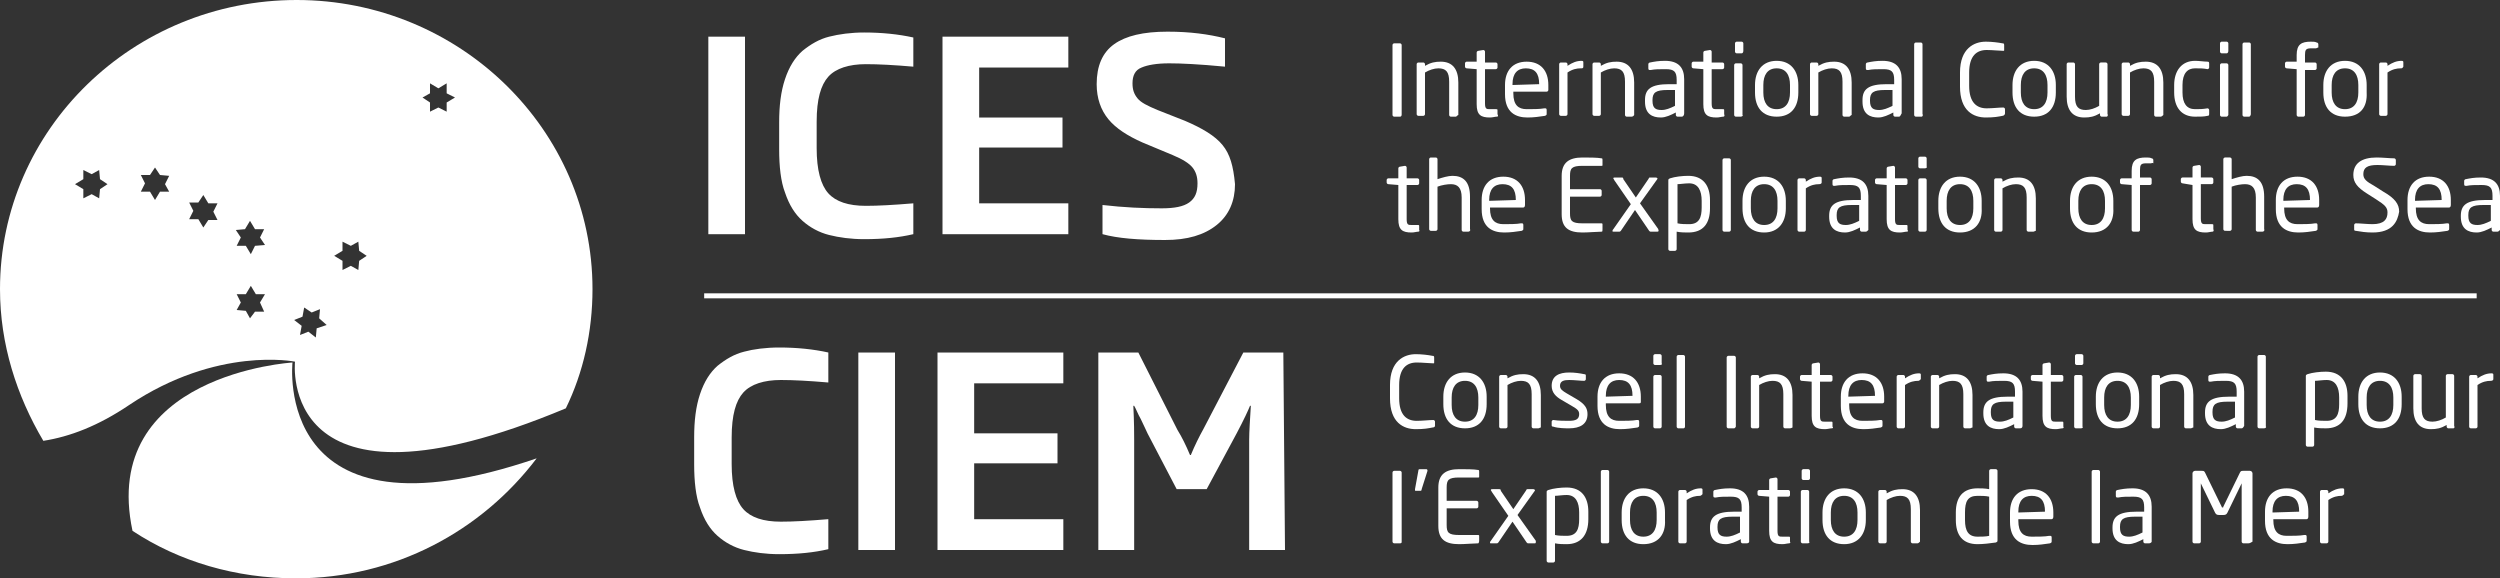 <?xml version="1.0" encoding="utf-8"?>
<!-- Generator: Adobe Illustrator 19.1.0, SVG Export Plug-In . SVG Version: 6.00 Build 0)  -->
<svg version="1.1" id="Layer_1" xmlns="http://www.w3.org/2000/svg" xmlns:xlink="http://www.w3.org/1999/xlink" x="0px" y="0px"
	 viewBox="0 26.6 300 69.4" style="enable-background:new 0 26.6 300 69.4;" xml:space="preserve">
<rect x="0" y="26.6" width="300" height="69.4" fill="#333333" stroke="none"/>
<style type="text/css">
	.st0{fill:#FFFFFF;}
</style>
<g>
	<path class="st0" d="M146.7,44c-0.9-1.1-2.4-2-4.5-2.9l-3.3-1.3c-1.2-0.5-2-0.9-2.4-1.4c-0.4-0.5-0.6-1-0.6-1.8
		c0-0.9,0.3-1.6,1.1-1.9c0.7-0.3,1.8-0.5,3.3-0.5c1.4,0,3.6,0.1,6.7,0.4v-3.4c-2-0.5-4.2-0.8-6.9-0.8c-2.9,0-5,0.5-6.4,1.5
		c-1.4,1-2.1,2.6-2.1,4.8c0,1.7,0.5,3.1,1.4,4.2c0.9,1.1,2.3,2,4.1,2.8l3.6,1.5c1.2,0.5,2,1,2.4,1.5c0.4,0.5,0.6,1.1,0.6,1.9
		c0,1.1-0.3,1.8-1,2.3c-0.7,0.5-1.8,0.7-3.3,0.7c-2.2,0-4.5-0.1-7.1-0.4v3.5c1.8,0.5,4.3,0.7,7.5,0.7c2.7,0,4.7-0.6,6.2-1.8
		c1.5-1.2,2.2-2.9,2.2-4.9C148,46.5,147.6,45.1,146.7,44 M128.2,51h-10.7v-6.7h10v-3.6h-10v-6h10.7V31h-15.1v23.7h15.1V51z
		 M109.6,51c-2.4,0.2-4.2,0.3-5.7,0.3c-2.1,0-3.6-0.5-4.5-1.5c-0.9-1-1.4-2.8-1.4-5.4v-3.2c0-2.7,0.5-4.4,1.4-5.4
		c0.9-1,2.5-1.5,4.5-1.5c1.5,0,3.4,0.1,5.7,0.3v-3.5c-1.8-0.4-3.8-0.6-5.9-0.6c-1.6,0-3,0.2-4.2,0.5c-1.2,0.3-2.2,0.9-3.2,1.7
		c-0.9,0.8-1.6,1.9-2.1,3.4s-0.7,3.2-0.7,5.2v3.2c0,2.1,0.2,3.9,0.7,5.2c0.5,1.5,1.2,2.6,2.1,3.4s2,1.4,3.2,1.7
		c1.2,0.3,2.6,0.5,4.2,0.5c2.3,0,4.2-0.2,5.9-0.6V51z M89.4,31H85v23.7h4.4V31z"/>
	<path class="st0" d="M154,68.9h-4.8l-4.8,9.2c-0.5,0.9-1,1.9-1.5,3.1h-0.1c-0.5-1.2-1-2.2-1.5-3l-4.7-9.3h-4.8v23.7h4.3V79.4
		c0-0.7,0-2.1-0.1-4.1h0.1c0.2,0.3,0.4,0.9,0.8,1.6c0.4,0.8,0.6,1.3,0.8,1.7l3.5,6.7h3.6l3.6-6.7c0.9-1.7,1.4-2.8,1.6-3.3h0.1
		c-0.1,1.7-0.2,3.1-0.2,4.1v13.2h4.3L154,68.9 M127.6,88.9h-10.7v-6.7h10v-3.6h-10v-6h10.7v-3.7h-15.1v23.7h15.1V88.9z M107.4,68.9
		H103v23.7h4.4V68.9z M99.4,88.9c-2.4,0.2-4.2,0.3-5.7,0.3c-2.1,0-3.6-0.5-4.5-1.5s-1.4-2.8-1.4-5.4v-3.2c0-2.7,0.5-4.4,1.4-5.4
		s2.5-1.5,4.5-1.5c1.5,0,3.4,0.1,5.7,0.3v-3.6c-1.8-0.4-3.8-0.6-5.9-0.6c-1.6,0-3.1,0.2-4.2,0.5c-1.2,0.3-2.2,0.9-3.2,1.7
		c-0.9,0.8-1.6,1.9-2.1,3.4c-0.5,1.5-0.7,3.2-0.7,5.2v3.2c0,2.1,0.2,3.9,0.7,5.2c0.5,1.5,1.2,2.6,2.1,3.4c0.9,0.8,2,1.4,3.2,1.7
		c1.2,0.3,2.6,0.5,4.2,0.5c2.3,0,4.2-0.2,5.9-0.6V88.9z"/>
	<g>
		<rect x="84.5" y="61.8" class="st0" width="212.7" height="0.6"/>
	</g>
	<path class="st0" d="M35.1,70.1c0,0-23.2,1.4-19.2,20.2C21.5,94,28.3,96,35.5,96c11.9,0,22.3-5.7,28.9-14.4
		C32.6,92.5,35.1,70.1,35.1,70.1"/>
	<path class="st0" d="M35.6,26.6C16,26.6,0,42.1,0,61.3c0,6.6,2,12.8,5.2,18.2c3.2-0.5,6.6-1.8,10.3-4.3C26.1,68.1,35.4,70,35.4,70
		s-2.2,20.1,32.5,5.6c2.1-4.3,3.2-9.2,3.2-14.3C71.1,42.1,55.1,26.6,35.6,26.6z M12,49.3l-0.1,1.1L11,49.9l-1,0.5v-1.1l-1-0.6l1-0.6
		V47l1,0.5l0.9-0.5l0.1,1.1l0.9,0.6L12,49.3z M20.3,49.6h-1.1l-0.6,1l-0.6-1h-1.1l0.5-1l-0.5-1H18l0.6-0.9l0.6,0.9l1.1,0.1l-0.5,1
		L20.3,49.6z M26.1,53H25l-0.6,0.9l-0.6-1h-1.1l0.5-1l-0.5-1h1.1l0.6-0.9l0.6,1h1.1l-0.5,1L26.1,53z M31.7,64h-1.1L30,64.8l-0.5-0.9
		l-1.1-0.1l0.5-0.9l-0.5-1h1.1l0.6-1l0.6,1h1.1l-0.6,1L31.7,64z M30.6,56.1l-0.5,1l-0.6-1h-1.1l0.5-1l-0.6-0.9l1.1-0.1l0.6-1l0.6,1
		h1.1l-0.5,1l0.6,0.9L30.6,56.1z M38,66l-0.1,1.1L37,66.4l-1,0.4l0.2-1.1L35.3,65l1-0.4l0.2-1.1l0.9,0.6l1-0.4l-0.1,1.1l0.9,0.8
		L38,66z M43.1,57.9L43,59l-0.9-0.5l-1,0.5v-1.1l-1-0.6l1-0.6v-1.1l1,0.5l0.9-0.5l0.1,1.1l0.9,0.6L43.1,57.9z M53.6,38.9V40l-1-0.5
		l-1,0.5v-1.1l-0.9-0.6l0.9-0.5v-1.2l1,0.6l1-0.6v1.2l1,0.5L53.6,38.9z"/>
	<g>
		<path class="st0" d="M168,40.6h-0.7c-0.1,0-0.2-0.1-0.2-0.2V32c0-0.1,0.1-0.2,0.2-0.2h0.7c0.1,0,0.2,0.1,0.2,0.2v8.3
			C168.2,40.4,168.2,40.6,168,40.6z"/>
		<path class="st0" d="M174.7,40.6h-0.6c-0.1,0-0.2-0.1-0.2-0.2v-4c0-1.2-0.4-1.6-1.3-1.6c-0.5,0-1.1,0.2-1.6,0.5v5
			c0,0.1-0.1,0.2-0.2,0.2h-0.6c-0.1,0-0.2-0.1-0.2-0.2v-6c0-0.1,0.1-0.2,0.2-0.2h0.6c0.1,0,0.2,0.1,0.2,0.2v0.2
			c0.7-0.4,1.2-0.5,1.9-0.5c1.4,0,2.1,0.9,2.1,2.5v3.9C174.9,40.4,174.8,40.6,174.7,40.6z"/>
		<path class="st0" d="M179.6,40.6c-0.2,0-0.5,0.1-0.8,0.1c-1.1,0-1.6-0.3-1.6-1.6v-4.2l-1.2-0.1c-0.1,0-0.2-0.1-0.2-0.2v-0.4
			c0-0.1,0.1-0.2,0.2-0.2h1.2v-1.1c0-0.1,0.1-0.2,0.2-0.2l0.6-0.1l0,0c0.1,0,0.2,0.1,0.2,0.2v1.3h1.3c0.1,0,0.2,0.1,0.2,0.2v0.4
			c0,0.1-0.1,0.2-0.2,0.2h-1.3V39c0,0.7,0.2,0.7,0.6,0.7h0.7c0.2,0,0.2,0,0.2,0.2v0.4C179.8,40.5,179.8,40.6,179.6,40.6z"/>
		<path class="st0" d="M185.6,37.6h-4v0.2c0,1.4,0.6,1.9,1.6,1.9c0.7,0,1.6,0,2.1-0.1c0,0,0,0,0.1,0s0.2,0,0.2,0.2v0.4
			c0,0.2,0,0.2-0.2,0.3c-0.7,0.1-1.3,0.2-2.1,0.2c-1.4,0-2.7-0.6-2.7-2.8v-1.1c0-1.7,0.9-2.8,2.6-2.8c1.7,0,2.6,1.1,2.6,2.8v0.6
			C185.8,37.5,185.7,37.6,185.6,37.6z M184.7,36.7c0-1.3-0.5-1.9-1.6-1.9c-1,0-1.6,0.6-1.6,1.9v0.1L184.7,36.7L184.7,36.7
			L184.7,36.7z"/>
		<path class="st0" d="M189.7,34.8c-0.5,0-1,0.1-1.6,0.5v5c0,0.1-0.1,0.2-0.2,0.2h-0.6c-0.1,0-0.2-0.1-0.2-0.2v-6
			c0-0.1,0.1-0.2,0.2-0.2h0.6c0.1,0,0.2,0.1,0.2,0.2v0.2c0.6-0.4,1.1-0.6,1.7-0.6c0.2,0,0.2,0.1,0.2,0.2v0.5
			C190,34.8,189.9,34.8,189.7,34.8z"/>
		<path class="st0" d="M195.8,40.6h-0.6c-0.1,0-0.2-0.1-0.2-0.2v-4c0-1.2-0.4-1.6-1.3-1.6c-0.5,0-1.1,0.2-1.6,0.5v5
			c0,0.1-0.1,0.2-0.2,0.2h-0.6c-0.1,0-0.2-0.1-0.2-0.2v-6c0-0.1,0.1-0.2,0.2-0.2h0.6c0.1,0,0.2,0.1,0.2,0.2v0.2
			c0.7-0.4,1.2-0.5,1.9-0.5c1.4,0,2.1,0.9,2.1,2.5v3.9C196.1,40.4,196,40.6,195.8,40.6z"/>
		<path class="st0" d="M201.8,40.6h-0.5c-0.1,0-0.2-0.1-0.2-0.2v-0.3c-0.6,0.3-1.2,0.6-1.8,0.6c-1,0-1.9-0.4-1.9-1.9v-0.2
			c0-1.3,0.7-1.9,2.9-1.9h0.9v-0.5c0-1-0.3-1.3-1.3-1.3c-0.8,0-1.3,0-1.8,0.1c0,0,0,0-0.1,0s-0.2,0-0.2-0.2v-0.5
			c0-0.1,0.1-0.2,0.2-0.2c0.5-0.1,1-0.2,1.8-0.2c1.6,0,2.3,0.8,2.3,2.2v4.1C202.1,40.4,202,40.6,201.8,40.6z M201,37.4h-0.9
			c-1.4,0-1.8,0.3-1.8,1.2v0.1c0,0.9,0.4,1.1,1.1,1.1c0.5,0,1-0.2,1.6-0.5L201,37.4L201,37.4z"/>
		<path class="st0" d="M206.8,40.6c-0.2,0-0.5,0.1-0.8,0.1c-1.1,0-1.6-0.3-1.6-1.6v-4.2l-1.2-0.1c-0.1,0-0.2-0.1-0.2-0.2v-0.4
			c0-0.1,0.1-0.2,0.2-0.2h1.2v-1.1c0-0.1,0.1-0.2,0.2-0.2l0.6-0.1l0,0c0.1,0,0.2,0.1,0.2,0.2v1.3h1.3c0.1,0,0.2,0.1,0.2,0.2v0.4
			c0,0.1-0.1,0.2-0.2,0.2h-1.3V39c0,0.7,0.2,0.7,0.6,0.7h0.7c0.2,0,0.2,0,0.2,0.2v0.4C207,40.5,206.9,40.6,206.8,40.6z"/>
		<path class="st0" d="M209,33h-0.6c-0.1,0-0.2-0.1-0.2-0.2v-1c0-0.1,0.1-0.2,0.2-0.2h0.6c0.1,0,0.2,0.1,0.2,0.2v0.9
			C209.2,32.9,209.1,33,209,33z M208.9,40.6h-0.6c-0.1,0-0.2-0.1-0.2-0.2v-6c0-0.1,0.1-0.2,0.2-0.2h0.6c0.1,0,0.2,0.1,0.2,0.2v6
			C209.2,40.4,209.1,40.6,208.9,40.6z"/>
		<path class="st0" d="M213.2,40.6c-1.7,0-2.6-1.1-2.6-2.9v-0.9c0-1.7,0.9-2.9,2.6-2.9c1.7,0,2.6,1.2,2.6,2.9v0.9
			C215.8,39.5,214.9,40.6,213.2,40.6z M214.8,36.8c0-1.2-0.5-2-1.6-2s-1.6,0.8-1.6,2v0.9c0,1.2,0.5,2,1.6,2s1.6-0.8,1.6-2V36.8z"/>
		<path class="st0" d="M221.9,40.6h-0.6c-0.1,0-0.2-0.1-0.2-0.2v-4c0-1.2-0.4-1.6-1.3-1.6c-0.5,0-1.1,0.2-1.6,0.5v5
			c0,0.1-0.1,0.2-0.2,0.2h-0.6c-0.1,0-0.2-0.1-0.2-0.2v-6c0-0.1,0.1-0.2,0.2-0.2h0.6c0.1,0,0.2,0.1,0.2,0.2v0.2
			c0.7-0.4,1.2-0.5,1.9-0.5c1.4,0,2.1,0.9,2.1,2.5v3.9C222.1,40.4,222,40.6,221.9,40.6z"/>
		<path class="st0" d="M227.9,40.6h-0.5c-0.1,0-0.2-0.1-0.2-0.2v-0.3c-0.6,0.3-1.2,0.6-1.8,0.6c-1,0-1.9-0.4-1.9-1.9v-0.2
			c0-1.3,0.7-1.9,2.9-1.9h0.9v-0.5c0-1-0.3-1.3-1.3-1.3c-0.8,0-1.3,0-1.8,0.1c0,0,0,0-0.1,0s-0.2,0-0.2-0.2v-0.5
			c0-0.1,0.1-0.2,0.2-0.2c0.5-0.1,1-0.2,1.8-0.2c1.6,0,2.3,0.8,2.3,2.2v4.1C228.1,40.4,228,40.6,227.9,40.6z M227.1,37.4h-0.9
			c-1.4,0-1.8,0.3-1.8,1.2v0.1c0,0.9,0.4,1.1,1.1,1.1c0.5,0,1-0.2,1.6-0.5L227.1,37.4L227.1,37.4z"/>
		<path class="st0" d="M230.6,40.6h-0.7c-0.1,0-0.2-0.1-0.2-0.2v-8.5c0-0.1,0.1-0.2,0.2-0.2h0.6c0.1,0,0.2,0.1,0.2,0.2v8.4
			C230.8,40.4,230.7,40.6,230.6,40.6z"/>
		<path class="st0" d="M240.3,40.5c-0.5,0.1-1,0.2-2,0.2c-1.5,0-3.1-0.8-3.1-3.7v-1.7c0-2.9,1.7-3.7,3.1-3.7c0.7,0,1.5,0.1,2,0.2
			c0.1,0,0.2,0,0.2,0.2v0.6c0,0.1,0,0.1-0.1,0.1l0,0c-0.4,0-1.3-0.1-2-0.1c-1.2,0-2.1,0.7-2.1,2.7v1.6c0,2,0.9,2.7,2.1,2.7
			c0.7,0,1.5-0.1,2-0.1l0,0c0.1,0,0.2,0.1,0.2,0.2v0.5C240.6,40.4,240.4,40.5,240.3,40.5z"/>
		<path class="st0" d="M244.1,40.6c-1.7,0-2.6-1.1-2.6-2.9v-0.9c0-1.7,0.9-2.9,2.6-2.9s2.6,1.2,2.6,2.9v0.9
			C246.7,39.5,245.8,40.6,244.1,40.6z M245.7,36.8c0-1.2-0.5-2-1.6-2s-1.6,0.8-1.6,2v0.9c0,1.2,0.5,2,1.6,2s1.6-0.8,1.6-2V36.8z"/>
		<path class="st0" d="M252.8,40.6h-0.6c-0.1,0-0.2-0.1-0.2-0.2v-0.2c-0.7,0.4-1.2,0.5-1.9,0.5c-1.4,0-2.1-0.9-2.1-2.5v-3.9
			c0-0.1,0.1-0.2,0.2-0.2h0.6c0.1,0,0.2,0.1,0.2,0.2v3.9c0,1.2,0.4,1.6,1.3,1.6c0.5,0,1.1-0.2,1.6-0.5v-5c0-0.1,0.1-0.2,0.2-0.2h0.6
			c0.1,0,0.2,0.1,0.2,0.2v6C253,40.4,252.9,40.6,252.8,40.6z"/>
		<path class="st0" d="M259.3,40.6h-0.6c-0.1,0-0.2-0.1-0.2-0.2v-4c0-1.2-0.4-1.6-1.3-1.6c-0.5,0-1.1,0.2-1.6,0.5v5
			c0,0.1-0.1,0.2-0.2,0.2h-0.6c-0.1,0-0.2-0.1-0.2-0.2v-6c0-0.1,0.1-0.2,0.2-0.2h0.6c0.1,0,0.2,0.1,0.2,0.2v0.2
			c0.7-0.4,1.2-0.5,1.9-0.5c1.4,0,2.1,0.9,2.1,2.5v3.9C259.6,40.4,259.4,40.6,259.3,40.6z"/>
		<path class="st0" d="M264.9,40.5c-0.4,0.1-0.9,0.1-1.5,0.1c-1.6,0-2.5-1.1-2.5-2.9v-0.9c0-1.7,0.9-2.9,2.5-2.9
			c0.5,0,1.1,0.1,1.5,0.1c0.2,0,0.2,0.1,0.2,0.3v0.4c0,0.1-0.1,0.2-0.2,0.2l0,0c-0.5-0.1-0.9-0.1-1.5-0.1c-0.9,0-1.5,0.6-1.5,2v0.9
			c0,1.3,0.5,2,1.5,2c0.6,0,0.9,0,1.5-0.1l0,0c0.1,0,0.2,0.1,0.2,0.2v0.4C265.1,40.4,265.1,40.5,264.9,40.5z"/>
		<path class="st0" d="M267.2,33h-0.6c-0.1,0-0.2-0.1-0.2-0.2v-1c0-0.1,0.1-0.2,0.2-0.2h0.6c0.1,0,0.2,0.1,0.2,0.2v0.9
			C267.4,32.9,267.3,33,267.2,33z M267.2,40.6h-0.6c-0.1,0-0.2-0.1-0.2-0.2v-6c0-0.1,0.1-0.2,0.2-0.2h0.6c0.1,0,0.2,0.1,0.2,0.2v6
			C267.4,40.4,267.3,40.6,267.2,40.6z"/>
		<path class="st0" d="M269.9,40.6h-0.6c-0.1,0-0.2-0.1-0.2-0.2v-8.5c0-0.1,0.1-0.2,0.2-0.2h0.6c0.1,0,0.2,0.1,0.2,0.2v8.4
			C270.1,40.4,270,40.6,269.9,40.6z"/>
		<path class="st0" d="M277.9,32.4h-0.6c-0.6,0-0.7,0.2-0.7,0.8v0.9h1.2c0.1,0,0.2,0.1,0.2,0.2v0.5c0,0.1-0.1,0.2-0.2,0.2h-1.2v5.4
			c0,0.1-0.1,0.2-0.2,0.2h-0.6c-0.1,0-0.2-0.1-0.2-0.2v-5.5l-1.2-0.1c-0.1,0-0.2-0.1-0.2-0.2v-0.4c0-0.1,0.1-0.2,0.2-0.2h1.2v-0.8
			c0-1.3,0.6-1.6,1.7-1.6c0.3,0,0.5,0,0.7,0.1c0.1,0,0.2,0.1,0.2,0.2v0.4C278.1,32.3,278,32.4,277.9,32.4z"/>
		<path class="st0" d="M281.4,40.6c-1.7,0-2.6-1.1-2.6-2.9v-0.9c0-1.7,0.9-2.9,2.6-2.9s2.6,1.2,2.6,2.9v0.9
			C284.1,39.5,283.2,40.6,281.4,40.6z M283,36.8c0-1.2-0.5-2-1.6-2s-1.6,0.8-1.6,2v0.9c0,1.2,0.5,2,1.6,2s1.6-0.8,1.6-2V36.8z"/>
		<path class="st0" d="M288.1,34.8c-0.5,0-1,0.1-1.6,0.5v5c0,0.1-0.1,0.2-0.2,0.2h-0.6c-0.1,0-0.2-0.1-0.2-0.2v-6
			c0-0.1,0.1-0.2,0.2-0.2h0.6c0.1,0,0.2,0.1,0.2,0.2v0.2c0.6-0.4,1.1-0.6,1.7-0.6c0.2,0,0.2,0.1,0.2,0.2v0.5
			C288.3,34.8,288.2,34.8,288.1,34.8z"/>
		<path class="st0" d="M170.2,54.4c-0.2,0-0.5,0.1-0.8,0.1c-1.1,0-1.6-0.3-1.6-1.6v-4.1l-1.2-0.1c-0.1,0-0.2-0.1-0.2-0.2v-0.3
			c0-0.1,0.1-0.2,0.2-0.2h1.2v-1.2c0-0.1,0.1-0.2,0.2-0.2l0.6-0.1l0,0c0.1,0,0.2,0.1,0.2,0.2V48h1.3c0.1,0,0.2,0.1,0.2,0.2v0.4
			c0,0.1-0.1,0.2-0.2,0.2h-1.3v4.1c0,0.7,0.2,0.7,0.6,0.7h0.7c0.2,0,0.2,0,0.2,0.2v0.4C170.4,54.3,170.3,54.4,170.2,54.4z"/>
		<path class="st0" d="M176.2,54.4h-0.6c-0.1,0-0.2-0.1-0.2-0.2v-3.9c0-1.2-0.5-1.6-1.3-1.6c-0.4,0-1.1,0.1-1.6,0.3v5.1
			c0,0.1-0.1,0.2-0.2,0.2h-0.6c-0.1,0-0.2-0.1-0.2-0.2v-8.4c0-0.1,0.1-0.2,0.2-0.2h0.6c0.1,0,0.2,0.1,0.2,0.2v2.4
			c0.6-0.2,1.3-0.4,1.8-0.4c1.3,0,2.1,0.7,2.1,2.5v3.9C176.5,54.3,176.3,54.4,176.2,54.4z"/>
		<path class="st0" d="M182.8,51.5h-4v0.1c0,1.4,0.6,1.9,1.6,1.9c0.7,0,1.6,0,2.1-0.1c0,0,0,0,0.1,0s0.2,0,0.2,0.2V54
			c0,0.2,0,0.2-0.2,0.3c-0.7,0.1-1.3,0.2-2.1,0.2c-1.4,0-2.7-0.6-2.7-2.8v-1.1c0-1.7,0.9-2.8,2.6-2.8c1.7,0,2.6,1.1,2.6,2.8v0.6
			C183,51.4,182.9,51.5,182.8,51.5z M181.9,50.6c0-1.3-0.5-1.9-1.6-1.9c-1,0-1.6,0.6-1.6,1.9v0.1L181.9,50.6L181.9,50.6L181.9,50.6z
			"/>
		<path class="st0" d="M192.2,54.4c-0.5,0-1.6,0.1-2.3,0.1c-1.7,0-2.5-0.6-2.5-2.2v-4.6c0-1.6,0.9-2.2,2.5-2.2c0.7,0,1.8,0,2.3,0.1
			c0.1,0,0.1,0.1,0.1,0.2v0.6c0,0.1,0,0.1-0.1,0.1h-2.3c-1.3,0-1.5,0.3-1.5,1.2v1.6h3.6c0.1,0,0.2,0.1,0.2,0.2V50
			c0,0.1-0.1,0.2-0.2,0.2h-3.6v2c0,0.9,0.2,1.2,1.5,1.2h2.3c0.1,0,0.1,0.1,0.1,0.1v0.6C192.3,54.3,192.3,54.4,192.2,54.4z"/>
		<path class="st0" d="M198.9,54.4h-0.8c-0.1,0-0.1,0-0.2-0.1l-1.7-2.5l-1.7,2.5c-0.1,0.1-0.1,0.1-0.2,0.1h-0.7
			c-0.1,0-0.1,0-0.1-0.1c0,0,0-0.1,0.1-0.2l2.1-3l-2-2.9c0-0.1-0.1-0.1-0.1-0.2s0.1-0.1,0.2-0.1h0.8c0.1,0,0.2,0,0.2,0.2l1.5,2.2
			l1.5-2.2c0.1-0.2,0.1-0.2,0.2-0.2h0.7c0.1,0,0.2,0.1,0.2,0.1s0,0.1-0.1,0.2l-2,2.8l2.2,3.1v0.1C199.1,54.3,199,54.4,198.9,54.4z"
			/>
		<path class="st0" d="M202.6,54.5c-0.4,0-0.9,0-1.4-0.1v2.1c0,0.1-0.1,0.2-0.2,0.2h-0.6c-0.1,0-0.2-0.1-0.2-0.2v-8.2
			c0-0.2,0-0.2,0.2-0.3c0.6-0.2,1.5-0.3,2.2-0.3c1.8,0,2.6,1.2,2.6,2.9v1C205.2,53.4,204.4,54.5,202.6,54.5z M204.2,50.7
			c0-1.2-0.4-2.1-1.5-2.1c-0.5,0-1.1,0.1-1.4,0.1v4.7c0.4,0.1,1,0.1,1.4,0.1c1.2,0,1.5-0.8,1.5-2V50.7z"/>
		<path class="st0" d="M207.5,54.4h-0.6c-0.1,0-0.2-0.1-0.2-0.2v-8.4c0-0.1,0.1-0.2,0.2-0.2h0.6c0.1,0,0.2,0.1,0.2,0.2v8.4
			C207.7,54.3,207.6,54.4,207.5,54.4z"/>
		<path class="st0" d="M211.7,54.5c-1.7,0-2.6-1.1-2.6-2.9v-0.9c0-1.7,0.9-2.9,2.6-2.9c1.7,0,2.6,1.2,2.6,2.9v0.9
			C214.3,53.3,213.4,54.5,211.7,54.5z M213.3,50.7c0-1.2-0.5-2-1.6-2s-1.6,0.8-1.6,2v0.9c0,1.2,0.5,2,1.6,2s1.6-0.8,1.6-2V50.7z"/>
		<path class="st0" d="M218.3,48.7c-0.5,0-1,0.1-1.6,0.5v5c0,0.1-0.1,0.2-0.2,0.2h-0.6c-0.1,0-0.2-0.1-0.2-0.2v-6
			c0-0.1,0.1-0.2,0.2-0.2h0.6c0.1,0,0.2,0.1,0.2,0.2v0.2c0.6-0.4,1.1-0.6,1.7-0.6c0.2,0,0.2,0.1,0.2,0.2v0.5
			C218.6,48.6,218.5,48.7,218.3,48.7z"/>
		<path class="st0" d="M223.9,54.4h-0.5c-0.1,0-0.2-0.1-0.2-0.2v-0.3c-0.6,0.3-1.2,0.6-1.8,0.6c-1,0-1.9-0.4-1.9-1.9v-0.1
			c0-1.3,0.7-1.9,2.9-1.9h0.9v-0.5c0-1-0.3-1.3-1.3-1.3c-0.8,0-1.3,0-1.8,0.1c0,0,0,0-0.1,0c-0.1,0-0.2,0-0.2-0.2v-0.4
			c0-0.1,0.1-0.2,0.2-0.2c0.5-0.1,1-0.2,1.8-0.2c1.6,0,2.3,0.8,2.3,2.2v4.1C224.1,54.3,224,54.4,223.9,54.4z M223.1,51.2h-0.9
			c-1.4,0-1.8,0.3-1.8,1.2v0.1c0,0.9,0.4,1.1,1.1,1.1c0.5,0,1-0.2,1.6-0.5L223.1,51.2L223.1,51.2z"/>
		<path class="st0" d="M228.8,54.4c-0.2,0-0.5,0.1-0.8,0.1c-1.1,0-1.6-0.3-1.6-1.6v-4.1l-1.2-0.1c-0.1,0-0.2-0.1-0.2-0.2v-0.3
			c0-0.1,0.1-0.2,0.2-0.2h1.2v-1.2c0-0.1,0.1-0.2,0.2-0.2l0.6-0.1l0,0c0.1,0,0.2,0.1,0.2,0.2V48h1.3c0.1,0,0.2,0.1,0.2,0.2v0.4
			c0,0.1-0.1,0.2-0.2,0.2h-1.3v4.1c0,0.7,0.2,0.7,0.6,0.7h0.7c0.2,0,0.2,0,0.2,0.2v0.4C229,54.3,229,54.4,228.8,54.4z"/>
		<path class="st0" d="M231,46.8h-0.6c-0.1,0-0.2-0.1-0.2-0.2v-1c0-0.1,0.1-0.2,0.2-0.2h0.6c0.1,0,0.2,0.1,0.2,0.2v1
			C231.3,46.7,231.1,46.8,231,46.8z M231,54.4h-0.6c-0.1,0-0.2-0.1-0.2-0.2v-6c0-0.1,0.1-0.2,0.2-0.2h0.6c0.1,0,0.2,0.1,0.2,0.2v6
			C231.2,54.3,231.1,54.4,231,54.4z"/>
		<path class="st0" d="M235.2,54.5c-1.7,0-2.6-1.1-2.6-2.9v-0.9c0-1.7,0.9-2.9,2.6-2.9c1.7,0,2.6,1.2,2.6,2.9v0.9
			C237.9,53.3,237,54.5,235.2,54.5z M236.8,50.7c0-1.2-0.5-2-1.6-2s-1.6,0.8-1.6,2v0.9c0,1.2,0.5,2,1.6,2s1.6-0.8,1.6-2V50.7z"/>
		<path class="st0" d="M244,54.4h-0.6c-0.1,0-0.2-0.1-0.2-0.2v-3.9c0-1.2-0.4-1.6-1.3-1.6c-0.5,0-1.1,0.2-1.6,0.5v5
			c0,0.1-0.1,0.2-0.2,0.2h-0.6c-0.1,0-0.2-0.1-0.2-0.2v-6c0-0.1,0.1-0.2,0.2-0.2h0.6c0.1,0,0.2,0.1,0.2,0.2v0.2
			c0.7-0.4,1.2-0.5,1.9-0.5c1.4,0,2.1,0.9,2.1,2.5v3.9C244.2,54.3,244.1,54.4,244,54.4z"/>
		<path class="st0" d="M251,54.5c-1.7,0-2.6-1.1-2.6-2.9v-0.9c0-1.7,0.9-2.9,2.6-2.9c1.7,0,2.6,1.2,2.6,2.9v0.9
			C253.7,53.3,252.8,54.5,251,54.5z M252.6,50.7c0-1.2-0.5-2-1.6-2s-1.6,0.8-1.6,2v0.9c0,1.2,0.5,2,1.6,2s1.6-0.8,1.6-2V50.7z"/>
		<path class="st0" d="M258.1,46.2h-0.6c-0.6,0-0.7,0.2-0.7,0.8v0.9h1.2c0.1,0,0.2,0.1,0.2,0.2v0.5c0,0.1-0.1,0.2-0.2,0.2h-1.2v5.4
			c0,0.1-0.1,0.2-0.2,0.2H256c-0.1,0-0.2-0.1-0.2-0.2v-5.4l-1.2-0.1c-0.1,0-0.2-0.1-0.2-0.2v-0.3c0-0.1,0.1-0.2,0.2-0.2h1.2v-0.9
			c0-1.3,0.6-1.6,1.7-1.6c0.3,0,0.5,0,0.7,0.1c0.1,0,0.2,0.1,0.2,0.2v0.4C258.3,46.1,258.2,46.2,258.1,46.2z"/>
		<path class="st0" d="M265.5,54.4c-0.2,0-0.5,0.1-0.8,0.1c-1.1,0-1.6-0.3-1.6-1.6v-4.1l-1.2-0.2c-0.1,0-0.2-0.1-0.2-0.2v-0.3
			c0-0.1,0.1-0.2,0.2-0.2h1.2v-1.2c0-0.1,0.1-0.2,0.2-0.2l0.6-0.1l0,0c0.1,0,0.2,0.1,0.2,0.2v1.3h1.3c0.1,0,0.2,0.1,0.2,0.2v0.4
			c0,0.1-0.1,0.2-0.2,0.2h-1.3v4.1c0,0.7,0.2,0.7,0.6,0.7h0.7c0.2,0,0.2,0,0.2,0.2v0.4C265.7,54.3,265.6,54.4,265.5,54.4z"/>
		<path class="st0" d="M271.5,54.4h-0.6c-0.1,0-0.2-0.1-0.2-0.2v-3.9c0-1.2-0.5-1.6-1.3-1.6c-0.4,0-1.1,0.1-1.6,0.3v5.1
			c0,0.1-0.1,0.2-0.2,0.2H267c-0.1,0-0.2-0.1-0.2-0.2v-8.4c0-0.1,0.1-0.2,0.2-0.2h0.6c0.1,0,0.2,0.1,0.2,0.2v2.4
			c0.6-0.2,1.3-0.4,1.8-0.4c1.3,0,2.1,0.7,2.1,2.5v3.9C271.8,54.3,271.6,54.4,271.5,54.4z"/>
		<path class="st0" d="M278.1,51.5h-4v0.1c0,1.4,0.6,1.9,1.6,1.9c0.7,0,1.6,0,2.1-0.1c0,0,0,0,0.1,0s0.2,0,0.2,0.2V54
			c0,0.2,0,0.2-0.2,0.3c-0.7,0.1-1.3,0.2-2.1,0.2c-1.4,0-2.7-0.6-2.7-2.8v-1.1c0-1.7,0.9-2.8,2.6-2.8c1.7,0,2.6,1.1,2.6,2.8v0.6
			C278.3,51.4,278.2,51.5,278.1,51.5z M277.2,50.6c0-1.3-0.5-1.9-1.6-1.9c-1,0-1.6,0.6-1.6,1.9v0.1L277.2,50.6L277.2,50.6
			L277.2,50.6z"/>
		<path class="st0" d="M284.7,54.5c-0.8,0-1.4-0.1-2-0.2c-0.2,0-0.2-0.1-0.2-0.2v-0.5c0-0.1,0.1-0.2,0.2-0.2l0,0
			c0.5,0,1.4,0.1,2,0.1c1.4,0,1.8-0.6,1.8-1.4c0-0.6-0.3-0.9-1.4-1.6l-1.1-0.7c-1.1-0.7-1.6-1.3-1.6-2.2c0-1.4,1-2.1,2.8-2.1
			c0.7,0,1.6,0.1,2.1,0.1c0.1,0,0.2,0.1,0.2,0.2v0.5c0,0.1-0.1,0.2-0.2,0.2l0,0c-0.5,0-1.4-0.1-2-0.1c-1.2,0-1.7,0.3-1.7,1.1
			c0,0.6,0.4,0.9,1.3,1.4l1.1,0.7c1.4,0.8,1.9,1.5,1.9,2.4C287.7,53.2,287.1,54.5,284.7,54.5z"/>
		<path class="st0" d="M293.9,51.5h-4v0.1c0,1.4,0.6,1.9,1.6,1.9c0.7,0,1.6,0,2.1-0.1c0,0,0,0,0.1,0s0.2,0,0.2,0.2V54
			c0,0.2,0,0.2-0.2,0.3c-0.7,0.1-1.3,0.2-2.1,0.2c-1.4,0-2.7-0.6-2.7-2.8v-1.1c0-1.7,0.9-2.8,2.6-2.8c1.7,0,2.6,1.1,2.6,2.8v0.6
			C294.1,51.4,294,51.5,293.9,51.5z M293,50.6c0-1.3-0.5-1.9-1.6-1.9c-1,0-1.6,0.6-1.6,1.9v0.1L293,50.6L293,50.6L293,50.6z"/>
		<path class="st0" d="M299.7,54.4h-0.5c-0.1,0-0.2-0.1-0.2-0.2v-0.3c-0.6,0.3-1.2,0.6-1.8,0.6c-1,0-1.9-0.4-1.9-1.9v-0.1
			c0-1.3,0.7-1.9,2.9-1.9h0.9v-0.5c0-1-0.3-1.3-1.3-1.3c-0.8,0-1.3,0-1.8,0.1c0,0,0,0-0.1,0s-0.2,0-0.2-0.2v-0.4
			c0-0.1,0.1-0.2,0.2-0.2c0.5-0.1,1-0.2,1.8-0.2c1.6,0,2.3,0.8,2.3,2.2v4.1C299.9,54.3,299.8,54.4,299.7,54.4z M298.9,51.2H298
			c-1.4,0-1.8,0.3-1.8,1.2v0.1c0,0.9,0.4,1.1,1.1,1.1c0.5,0,1-0.2,1.6-0.5L298.9,51.2L298.9,51.2z"/>
	</g>
	<g>
		<path class="st0" d="M171.9,77.9c-0.5,0.1-1,0.2-2,0.2c-1.5,0-3.1-0.8-3.1-3.7v-1.6c0-2.9,1.7-3.7,3.1-3.7c0.7,0,1.5,0.1,2,0.2
			c0.1,0,0.2,0,0.2,0.2v0.6c0,0.1,0,0.1-0.1,0.1l0,0c-0.4,0-1.3-0.1-2-0.1c-1.2,0-2.1,0.7-2.1,2.7v1.6c0,2,0.9,2.7,2.1,2.7
			c0.7,0,1.5-0.1,2-0.1l0,0c0.1,0,0.2,0.1,0.2,0.2v0.5C172.2,77.8,172.1,77.9,171.9,77.9z"/>
		<path class="st0" d="M175.8,78c-1.7,0-2.6-1.1-2.6-2.9v-0.9c0-1.7,0.9-2.9,2.6-2.9c1.7,0,2.6,1.2,2.6,2.9v0.9
			C178.4,76.9,177.5,78,175.8,78z M177.4,74.3c0-1.2-0.5-2-1.6-2s-1.6,0.8-1.6,2v0.9c0,1.2,0.5,2,1.6,2s1.6-0.8,1.6-2V74.3z"/>
		<path class="st0" d="M184.6,78H184c-0.1,0-0.2-0.1-0.2-0.2v-3.9c0-1.2-0.4-1.6-1.3-1.6c-0.5,0-1.1,0.2-1.6,0.5v5
			c0,0.1-0.1,0.2-0.2,0.2h-0.6c-0.1,0-0.2-0.1-0.2-0.2v-6c0-0.1,0.1-0.2,0.2-0.2h0.6c0.1,0,0.2,0.1,0.2,0.2V72
			c0.7-0.4,1.2-0.5,1.9-0.5c1.4,0,2.1,0.9,2.1,2.5v3.9C184.8,77.9,184.7,78,184.6,78z"/>
		<path class="st0" d="M188.3,78c-0.4,0-1.3,0-1.9-0.2c-0.2,0-0.2-0.1-0.2-0.2v-0.4c0-0.1,0.1-0.2,0.2-0.2l0,0
			c0.6,0.1,1.4,0.1,1.9,0.1c0.8,0,1.2-0.2,1.2-0.8c0-0.4-0.2-0.6-0.9-1l-1.2-0.7c-0.7-0.4-1.2-0.9-1.2-1.7c0-1.2,0.9-1.6,2.1-1.6
			c0.7,0,1.3,0.1,1.8,0.2c0.2,0,0.2,0.1,0.2,0.2v0.4c0,0.1-0.1,0.2-0.2,0.2l0,0c-0.4,0-1.2-0.1-1.8-0.1s-1.1,0.1-1.1,0.7
			c0,0.4,0.3,0.6,0.8,0.9l1.2,0.7c1,0.6,1.3,1.1,1.3,1.8C190.5,77.5,189.6,78,188.3,78z"/>
		<path class="st0" d="M196.7,75h-4v0.2c0,1.4,0.6,1.9,1.6,1.9c0.7,0,1.6,0,2.1-0.1c0,0,0,0,0.1,0s0.2,0,0.2,0.2v0.4
			c0,0.2,0,0.2-0.2,0.3c-0.7,0.1-1.3,0.2-2.1,0.2c-1.4,0-2.7-0.6-2.7-2.8v-1.1c0-1.7,0.9-2.8,2.6-2.8c1.7,0,2.6,1.1,2.6,2.8v0.6
			C196.9,74.9,196.9,75,196.7,75z M195.9,74.1c0-1.3-0.5-1.9-1.6-1.9c-1,0-1.6,0.6-1.6,1.9v0.1L195.9,74.1L195.9,74.1L195.9,74.1z"
			/>
		<path class="st0" d="M199.2,70.4h-0.6c-0.1,0-0.2-0.1-0.2-0.2v-0.9c0-0.1,0.1-0.2,0.2-0.2h0.6c0.1,0,0.2,0.1,0.2,0.2v0.9
			C199.5,70.3,199.4,70.4,199.2,70.4z M199.2,78h-0.6c-0.1,0-0.2-0.1-0.2-0.2v-6c0-0.1,0.1-0.2,0.2-0.2h0.6c0.1,0,0.2,0.1,0.2,0.2v6
			C199.4,77.9,199.3,78,199.2,78z"/>
		<path class="st0" d="M202,78h-0.6c-0.1,0-0.2-0.1-0.2-0.2v-8.4c0-0.1,0.1-0.2,0.2-0.2h0.6c0.1,0,0.2,0.1,0.2,0.2v8.4
			C202.2,77.8,202.2,78,202,78z"/>
		<path class="st0" d="M208.1,78h-0.7c-0.1,0-0.2-0.1-0.2-0.2v-8.3c0-0.1,0.1-0.2,0.2-0.2h0.7c0.1,0,0.2,0.1,0.2,0.2v8.3
			C208.3,77.8,208.2,78,208.1,78z"/>
		<path class="st0" d="M214.8,78h-0.6c-0.1,0-0.2-0.1-0.2-0.2v-3.9c0-1.2-0.4-1.6-1.3-1.6c-0.5,0-1.1,0.2-1.6,0.5v5
			c0,0.1-0.1,0.2-0.2,0.2h-0.6c-0.1,0-0.2-0.1-0.2-0.2v-6c0-0.1,0.1-0.2,0.2-0.2h0.6c0.1,0,0.2,0.1,0.2,0.2V72
			c0.7-0.4,1.2-0.5,1.9-0.5c1.4,0,2.1,0.9,2.1,2.5v3.9C215.1,77.9,214.9,78,214.8,78z"/>
		<path class="st0" d="M219.8,78c-0.2,0-0.5,0.1-0.8,0.1c-1.1,0-1.6-0.3-1.6-1.6v-4.1l-1.2-0.1c-0.1,0-0.2-0.1-0.2-0.2v-0.3
			c0-0.1,0.1-0.2,0.2-0.2h1.2v-1.2c0-0.1,0.1-0.2,0.2-0.2l0.6-0.1l0,0c0.1,0,0.2,0.1,0.2,0.2v1.3h1.3c0.1,0,0.2,0.1,0.2,0.2v0.4
			c0,0.1-0.1,0.2-0.2,0.2h-1.3v4.1c0,0.7,0.2,0.7,0.6,0.7h0.7c0.2,0,0.2,0,0.2,0.2v0.4C220,77.9,220,78,219.8,78z"/>
		<path class="st0" d="M225.9,75h-4v0.2c0,1.4,0.6,1.9,1.6,1.9c0.7,0,1.6,0,2.1-0.1c0,0,0,0,0.1,0s0.2,0,0.2,0.2v0.4
			c0,0.2,0,0.2-0.2,0.3c-0.7,0.1-1.3,0.2-2.1,0.2c-1.4,0-2.7-0.6-2.7-2.8v-1.1c0-1.7,0.9-2.8,2.6-2.8c1.7,0,2.6,1.1,2.6,2.8v0.6
			C226.1,74.9,226,75,225.9,75z M225,74.1c0-1.3-0.5-1.9-1.6-1.9c-1,0-1.6,0.6-1.6,1.9v0.1L225,74.1L225,74.1L225,74.1z"/>
		<path class="st0" d="M230.2,72.3c-0.5,0-1,0.1-1.6,0.5v5c0,0.1-0.1,0.2-0.2,0.2h-0.6c-0.1,0-0.2-0.1-0.2-0.2v-6
			c0-0.1,0.1-0.2,0.2-0.2h0.6c0.1,0,0.2,0.1,0.2,0.2V72c0.6-0.4,1.1-0.6,1.7-0.6c0.2,0,0.2,0.1,0.2,0.2v0.5
			C230.4,72.2,230.3,72.3,230.2,72.3z"/>
		<path class="st0" d="M236.4,78h-0.6c-0.1,0-0.2-0.1-0.2-0.2v-3.9c0-1.2-0.4-1.6-1.3-1.6c-0.5,0-1.1,0.2-1.6,0.5v5
			c0,0.1-0.1,0.2-0.2,0.2h-0.6c-0.1,0-0.2-0.1-0.2-0.2v-6c0-0.1,0.1-0.2,0.2-0.2h0.6c0.1,0,0.2,0.1,0.2,0.2V72
			c0.7-0.4,1.2-0.5,1.9-0.5c1.4,0,2.1,0.9,2.1,2.5v3.9C236.6,77.9,236.5,78,236.4,78z"/>
		<path class="st0" d="M242.4,78h-0.5c-0.1,0-0.2-0.1-0.2-0.2v-0.3c-0.6,0.3-1.2,0.6-1.8,0.6c-1,0-1.9-0.4-1.9-1.9v-0.1
			c0-1.3,0.7-1.9,2.9-1.9h0.9v-0.6c0-1-0.3-1.3-1.3-1.3c-0.8,0-1.3,0-1.8,0.1c0,0,0,0-0.1,0c-0.1,0-0.2,0-0.2-0.2v-0.4
			c0-0.1,0.1-0.2,0.2-0.2c0.5-0.1,1-0.2,1.8-0.2c1.6,0,2.3,0.8,2.3,2.2v4.1C242.7,77.9,242.6,78,242.4,78z M241.6,74.8h-0.9
			c-1.4,0-1.8,0.3-1.8,1.2v0.1c0,0.9,0.4,1.1,1.1,1.1c0.5,0,1-0.2,1.6-0.5L241.6,74.8L241.6,74.8z"/>
		<path class="st0" d="M247.5,78c-0.2,0-0.5,0.1-0.8,0.1c-1.1,0-1.6-0.3-1.6-1.6v-4.1l-1.2-0.1c-0.1,0-0.2-0.1-0.2-0.2v-0.3
			c0-0.1,0.1-0.2,0.2-0.2h1.2v-1.2c0-0.1,0.1-0.2,0.2-0.2l0.6-0.1l0,0c0.1,0,0.2,0.1,0.2,0.2v1.3h1.3c0.1,0,0.2,0.1,0.2,0.2v0.4
			c0,0.1-0.1,0.2-0.2,0.2h-1.3v4.1c0,0.7,0.2,0.7,0.6,0.7h0.7c0.2,0,0.2,0,0.2,0.2v0.4C247.7,77.9,247.6,78,247.5,78z"/>
		<path class="st0" d="M249.8,70.4h-0.6c-0.1,0-0.2-0.1-0.2-0.2v-0.9c0-0.1,0.1-0.2,0.2-0.2h0.6c0.1,0,0.2,0.1,0.2,0.2v0.9
			C250,70.3,249.9,70.4,249.8,70.4z M249.7,78h-0.6c-0.1,0-0.2-0.1-0.2-0.2v-6c0-0.1,0.1-0.2,0.2-0.2h0.6c0.1,0,0.2,0.1,0.2,0.2v6
			C250,77.9,249.9,78,249.7,78z"/>
		<path class="st0" d="M254.1,78c-1.7,0-2.6-1.1-2.6-2.9v-0.9c0-1.7,0.9-2.9,2.6-2.9c1.7,0,2.6,1.2,2.6,2.9v0.9
			C256.7,76.9,255.8,78,254.1,78z M255.7,74.3c0-1.2-0.5-2-1.6-2s-1.6,0.8-1.6,2v0.9c0,1.2,0.5,2,1.6,2s1.6-0.8,1.6-2V74.3z"/>
		<path class="st0" d="M262.9,78h-0.6c-0.1,0-0.2-0.1-0.2-0.2v-3.9c0-1.2-0.4-1.6-1.3-1.6c-0.5,0-1.1,0.2-1.6,0.5v5
			c0,0.1-0.1,0.2-0.2,0.2h-0.6c-0.1,0-0.2-0.1-0.2-0.2v-6c0-0.1,0.1-0.2,0.2-0.2h0.6c0.1,0,0.2,0.1,0.2,0.2V72
			c0.7-0.4,1.2-0.5,1.9-0.5c1.4,0,2.1,0.9,2.1,2.5v3.9C263.1,77.9,263,78,262.9,78z"/>
		<path class="st0" d="M269,78h-0.5c-0.1,0-0.2-0.1-0.2-0.2v-0.3c-0.6,0.3-1.2,0.6-1.8,0.6c-1,0-1.9-0.4-1.9-1.9v-0.1
			c0-1.3,0.7-1.9,2.9-1.9h0.9v-0.6c0-1-0.3-1.3-1.3-1.3c-0.8,0-1.3,0-1.8,0.1c0,0,0,0-0.1,0s-0.2,0-0.2-0.2v-0.4
			c0-0.1,0.1-0.2,0.2-0.2c0.5-0.1,1-0.2,1.8-0.2c1.6,0,2.3,0.8,2.3,2.2v4.1C269.2,77.9,269.1,78,269,78z M268.2,74.8h-0.9
			c-1.4,0-1.8,0.3-1.8,1.2v0.1c0,0.9,0.4,1.1,1.1,1.1c0.5,0,1-0.2,1.6-0.5L268.2,74.8L268.2,74.8z"/>
		<path class="st0" d="M271.7,78h-0.6c-0.1,0-0.2-0.1-0.2-0.2v-8.4c0-0.1,0.1-0.2,0.2-0.2h0.6c0.1,0,0.2,0.1,0.2,0.2v8.4
			C272,77.8,271.9,78,271.7,78z"/>
		<path class="st0" d="M279.1,78c-0.4,0-0.9,0-1.4-0.1V80c0,0.1-0.1,0.2-0.2,0.2h-0.6c-0.1,0-0.2-0.1-0.2-0.2v-8.2
			c0-0.2,0-0.2,0.2-0.3c0.6-0.2,1.5-0.3,2.2-0.3c1.8,0,2.6,1.2,2.6,2.9V75C281.7,77,280.8,78,279.1,78z M280.7,74.3
			c0-1.2-0.4-2.1-1.5-2.1c-0.5,0-1.1,0.1-1.4,0.1V77c0.4,0.1,1,0.1,1.4,0.1c1.2,0,1.5-0.8,1.5-2V74.3z"/>
		<path class="st0" d="M285.6,78c-1.7,0-2.6-1.1-2.6-2.9v-0.9c0-1.7,0.9-2.9,2.6-2.9c1.7,0,2.6,1.2,2.6,2.9v0.9
			C288.2,76.9,287.3,78,285.6,78z M287.2,74.3c0-1.2-0.5-2-1.6-2s-1.6,0.8-1.6,2v0.9c0,1.2,0.5,2,1.6,2s1.6-0.8,1.6-2V74.3z"/>
		<path class="st0" d="M294.4,78h-0.6c-0.1,0-0.2-0.1-0.2-0.2v-0.2c-0.7,0.4-1.2,0.5-1.9,0.5c-1.4,0-2.1-0.9-2.1-2.5v-3.9
			c0-0.1,0.1-0.2,0.2-0.2h0.6c0.1,0,0.2,0.1,0.2,0.2v3.9c0,1.2,0.4,1.6,1.3,1.6c0.5,0,1.1-0.2,1.6-0.5v-5c0-0.1,0.1-0.2,0.2-0.2h0.6
			c0.1,0,0.2,0.1,0.2,0.2v6C294.6,77.9,294.5,78,294.4,78z"/>
		<path class="st0" d="M298.9,72.3c-0.5,0-1,0.1-1.6,0.5v5c0,0.1-0.1,0.2-0.2,0.2h-0.6c-0.1,0-0.2-0.1-0.2-0.2v-6
			c0-0.1,0.1-0.2,0.2-0.2h0.6c0.1,0,0.2,0.1,0.2,0.2V72c0.6-0.4,1.1-0.6,1.7-0.6c0.2,0,0.2,0.1,0.2,0.2v0.5
			C299.2,72.2,299.1,72.3,298.9,72.3z"/>
		<path class="st0" d="M168,91.8h-0.7c-0.1,0-0.2-0.1-0.2-0.2v-8.3c0-0.1,0.1-0.2,0.2-0.2h0.7c0.1,0,0.2,0.1,0.2,0.2v8.3
			C168.2,91.7,168.2,91.8,168,91.8z"/>
		<path class="st0" d="M171.3,83.1l-0.7,2.2c0,0.2-0.1,0.2-0.2,0.2h-0.5c-0.1,0-0.1,0-0.1-0.1v-0.1l0.4-2.2c0-0.2,0.1-0.2,0.2-0.2
			h0.7C171.2,82.9,171.3,82.9,171.3,83.1C171.3,83,171.3,83.1,171.3,83.1z"/>
		<path class="st0" d="M177.4,91.8c-0.5,0-1.6,0.1-2.3,0.1c-1.7,0-2.5-0.6-2.5-2.2v-4.6c0-1.6,0.9-2.2,2.5-2.2c0.7,0,1.8,0,2.3,0.1
			c0.1,0,0.1,0.1,0.1,0.2v0.6c0,0.1,0,0.1-0.1,0.1h-2.3c-1.3,0-1.5,0.3-1.5,1.2v1.6h3.6c0.1,0,0.2,0.1,0.2,0.2v0.5
			c0,0.1-0.1,0.2-0.2,0.2h-3.6v2c0,0.9,0.2,1.2,1.5,1.2h2.3c0.1,0,0.1,0.1,0.1,0.1v0.6C177.5,91.7,177.4,91.8,177.4,91.8z"/>
		<path class="st0" d="M184.2,91.8h-0.8c-0.1,0-0.1,0-0.2-0.1l-1.7-2.5l-1.7,2.5c-0.1,0.1-0.1,0.1-0.2,0.1h-0.7
			c-0.1,0-0.1,0-0.1-0.1c0,0,0-0.1,0.1-0.2l2.1-3l-2-2.9c0-0.1-0.1-0.1-0.1-0.2s0.1-0.1,0.2-0.1h0.8c0.1,0,0.2,0,0.2,0.2l1.5,2.2
			l1.5-2.2c0.1-0.2,0.1-0.2,0.2-0.2h0.7c0.1,0,0.2,0.1,0.2,0.1s0,0.1-0.1,0.2l-2,2.8l2.2,3.1v0.1C184.3,91.7,184.3,91.8,184.2,91.8z
			"/>
		<path class="st0" d="M188,91.9c-0.4,0-0.9,0-1.4-0.1v2.1c0,0.1-0.1,0.2-0.2,0.2h-0.6c-0.1,0-0.2-0.1-0.2-0.2v-8.2
			c0-0.2,0-0.2,0.2-0.3c0.6-0.2,1.5-0.3,2.2-0.3c1.8,0,2.6,1.2,2.6,2.9v0.9C190.6,90.8,189.7,91.9,188,91.9z M189.5,88.1
			c0-1.2-0.4-2.1-1.5-2.1c-0.5,0-1.1,0.1-1.4,0.1v4.7c0.4,0.1,1,0.1,1.4,0.1c1.2,0,1.5-0.8,1.5-2V88.1z"/>
		<path class="st0" d="M192.9,91.8h-0.6c-0.1,0-0.2-0.1-0.2-0.2v-8.4c0-0.1,0.1-0.2,0.2-0.2h0.6c0.1,0,0.2,0.1,0.2,0.2v8.4
			C193.1,91.7,193,91.8,192.9,91.8z"/>
		<path class="st0" d="M197.2,91.9c-1.7,0-2.6-1.1-2.6-2.9v-0.9c0-1.7,0.9-2.9,2.6-2.9s2.6,1.2,2.6,2.9V89
			C199.9,90.7,199,91.9,197.2,91.9z M198.8,88.1c0-1.2-0.5-2-1.6-2s-1.6,0.8-1.6,2V89c0,1.2,0.5,2,1.6,2s1.6-0.8,1.6-2V88.1z"/>
		<path class="st0" d="M204,86.1c-0.5,0-1,0.1-1.6,0.5v5c0,0.1-0.1,0.2-0.2,0.2h-0.6c-0.1,0-0.2-0.1-0.2-0.2v-6
			c0-0.1,0.1-0.2,0.2-0.2h0.6c0.1,0,0.2,0.1,0.2,0.2v0.2c0.6-0.4,1.1-0.6,1.7-0.6c0.2,0,0.2,0.1,0.2,0.2v0.5
			C204.2,86,204.1,86.1,204,86.1z"/>
		<path class="st0" d="M209.6,91.8h-0.5c-0.1,0-0.2-0.1-0.2-0.2v-0.3c-0.6,0.3-1.2,0.6-1.8,0.6c-1,0-1.9-0.4-1.9-1.9v-0.1
			c0-1.3,0.7-1.9,2.9-1.9h0.9v-0.5c0-1-0.3-1.3-1.3-1.3c-0.8,0-1.3,0-1.8,0.1c0,0,0,0-0.1,0c-0.1,0-0.2,0-0.2-0.2v-0.5
			c0-0.1,0.1-0.2,0.2-0.2c0.5-0.1,1-0.2,1.8-0.2c1.6,0,2.3,0.8,2.3,2.2v4.2C209.9,91.7,209.8,91.8,209.6,91.8z M208.8,88.6h-0.9
			c-1.4,0-1.8,0.3-1.8,1.2v0.1c0,0.9,0.4,1.1,1.1,1.1c0.5,0,1-0.2,1.6-0.5L208.8,88.6L208.8,88.6z"/>
		<path class="st0" d="M214.7,91.8c-0.2,0-0.5,0.1-0.8,0.1c-1.1,0-1.6-0.3-1.6-1.6v-4.1l-1.2-0.1c-0.1,0-0.2-0.1-0.2-0.2v-0.3
			c0-0.1,0.1-0.2,0.2-0.2h1.2v-1.2c0-0.1,0.1-0.2,0.2-0.2l0.6-0.1l0,0c0.1,0,0.2,0.1,0.2,0.2v1.3h1.3c0.1,0,0.2,0.1,0.2,0.2V86
			c0,0.1-0.1,0.2-0.2,0.2h-1.3v4.1c0,0.7,0.2,0.7,0.6,0.7h0.7c0.2,0,0.2,0,0.2,0.2v0.4C214.9,91.7,214.8,91.8,214.7,91.8z"/>
		<path class="st0" d="M217,84.2h-0.6c-0.1,0-0.2-0.1-0.2-0.2v-0.9c0-0.1,0.1-0.2,0.2-0.2h0.6c0.1,0,0.2,0.1,0.2,0.2V84
			C217.2,84.1,217.1,84.2,217,84.2z M216.9,91.8h-0.6c-0.1,0-0.2-0.1-0.2-0.2v-6c0-0.1,0.1-0.2,0.2-0.2h0.6c0.1,0,0.2,0.1,0.2,0.2v6
			C217.2,91.7,217.1,91.8,216.9,91.8z"/>
		<path class="st0" d="M221.3,91.9c-1.7,0-2.6-1.1-2.6-2.9v-0.9c0-1.7,0.9-2.9,2.6-2.9c1.7,0,2.6,1.2,2.6,2.9V89
			C223.9,90.7,223,91.9,221.3,91.9z M222.9,88.1c0-1.2-0.5-2-1.6-2s-1.6,0.8-1.6,2V89c0,1.2,0.5,2,1.6,2s1.6-0.8,1.6-2V88.1z"/>
		<path class="st0" d="M230.1,91.8h-0.6c-0.1,0-0.2-0.1-0.2-0.2v-3.9c0-1.2-0.4-1.6-1.3-1.6c-0.5,0-1.1,0.2-1.6,0.5v5
			c0,0.1-0.1,0.2-0.2,0.2h-0.6c-0.1,0-0.2-0.1-0.2-0.2v-6c0-0.1,0.1-0.2,0.2-0.2h0.6c0.1,0,0.2,0.1,0.2,0.2v0.2
			c0.7-0.4,1.2-0.5,1.9-0.5c1.4,0,2.1,0.9,2.1,2.5v3.8C230.3,91.7,230.2,91.8,230.1,91.8z"/>
		<path class="st0" d="M239.5,91.7c-0.7,0.1-1.5,0.2-2.2,0.2c-1.8,0-2.6-1.1-2.6-2.9v-0.9c0-1.9,0.9-2.9,2.6-2.9
			c0.4,0,0.9,0,1.4,0.1v-2.2c0-0.1,0.1-0.2,0.2-0.2h0.6c0.1,0,0.2,0.1,0.2,0.2v8.3C239.7,91.6,239.7,91.6,239.5,91.7z M238.7,86.2
			c-0.4-0.1-1-0.1-1.4-0.1c-1.2,0-1.5,0.7-1.5,2V89c0,1.3,0.4,2,1.5,2c0.4,0,1,0,1.4-0.1V86.2z"/>
		<path class="st0" d="M246.2,88.9h-4v0.2c0,1.4,0.6,1.9,1.6,1.9c0.7,0,1.6,0,2.1-0.1c0,0,0,0,0.1,0s0.2,0,0.2,0.2v0.4
			c0,0.2,0,0.2-0.2,0.3c-0.7,0.1-1.3,0.2-2.1,0.2c-1.4,0-2.7-0.6-2.7-2.8v-1.1c0-1.7,0.9-2.8,2.6-2.8c1.7,0,2.6,1.1,2.6,2.8v0.5
			C246.4,88.8,246.3,88.9,246.2,88.9z M245.4,88c0-1.3-0.5-1.9-1.6-1.9c-1,0-1.6,0.6-1.6,1.9v0.1L245.4,88L245.4,88L245.4,88z"/>
		<path class="st0" d="M251.8,91.8h-0.6c-0.1,0-0.2-0.1-0.2-0.2v-8.4c0-0.1,0.1-0.2,0.2-0.2h0.6c0.1,0,0.2,0.1,0.2,0.2v8.4
			C252,91.7,251.9,91.8,251.8,91.8z"/>
		<path class="st0" d="M257.9,91.8h-0.5c-0.1,0-0.2-0.1-0.2-0.2v-0.3c-0.6,0.3-1.2,0.6-1.8,0.6c-1,0-1.9-0.4-1.9-1.9v-0.1
			c0-1.3,0.7-1.9,2.9-1.9h0.9v-0.5c0-1-0.3-1.3-1.3-1.3c-0.8,0-1.3,0-1.8,0.1c0,0,0,0-0.1,0s-0.2,0-0.2-0.2v-0.5
			c0-0.1,0.1-0.2,0.2-0.2c0.5-0.1,1-0.2,1.8-0.2c1.6,0,2.3,0.8,2.3,2.2v4.2C258.2,91.7,258,91.8,257.9,91.8z M257.1,88.6h-0.9
			c-1.4,0-1.8,0.3-1.8,1.2v0.1c0,0.9,0.4,1.1,1.1,1.1c0.5,0,1-0.2,1.6-0.5V88.6z"/>
		<path class="st0" d="M269.8,91.8h-0.6c-0.1,0-0.2-0.1-0.2-0.2v-7l0,0l0,0l-1.7,3.5c-0.1,0.2-0.2,0.3-0.5,0.3h-0.5
			c-0.3,0-0.4-0.1-0.5-0.3l-1.7-3.5l0,0l0,0v7c0,0.1-0.1,0.2-0.2,0.2h-0.6c-0.1,0-0.2-0.1-0.2-0.2v-8.2c0-0.2,0.2-0.3,0.3-0.3h0.8
			c0.2,0,0.3,0,0.4,0.2l2,4.1c0,0.1,0.1,0.1,0.1,0.1c0.1,0,0.1,0,0.1-0.1l2-4.1c0.1-0.2,0.2-0.2,0.4-0.2h0.8c0.2,0,0.3,0.2,0.3,0.3
			v8.2C270.1,91.7,270,91.8,269.8,91.8z"/>
		<path class="st0" d="M281,86.1c-0.5,0-1,0.1-1.6,0.5v5c0,0.1-0.1,0.2-0.2,0.2h-0.6c-0.1,0-0.2-0.1-0.2-0.2v-6
			c0-0.1,0.1-0.2,0.2-0.2h0.6c0.1,0,0.2,0.1,0.2,0.2v0.2c0.6-0.4,1.1-0.6,1.7-0.6c0.2,0,0.2,0.1,0.2,0.2v0.5
			C281.2,86,281.1,86.1,281,86.1z"/>
		<path class="st0" d="M276.8,88.9h-4V89c0,1.4,0.6,1.9,1.6,1.9c0.7,0,1.6,0,2.1-0.1c0,0,0,0,0.1,0s0.2,0,0.2,0.2v0.4
			c0,0.2,0,0.2-0.2,0.3c-0.7,0.1-1.3,0.2-2.1,0.2c-1.4,0-2.7-0.6-2.7-2.8V88c0-1.7,0.9-2.8,2.6-2.8s2.6,1.1,2.6,2.8v0.6
			C277,88.8,276.9,88.9,276.8,88.9z M275.9,88c0-1.3-0.5-1.9-1.6-1.9c-1,0-1.6,0.6-1.6,1.9v0.1L275.9,88L275.9,88L275.9,88z"/>
	</g>
</g>
</svg>
